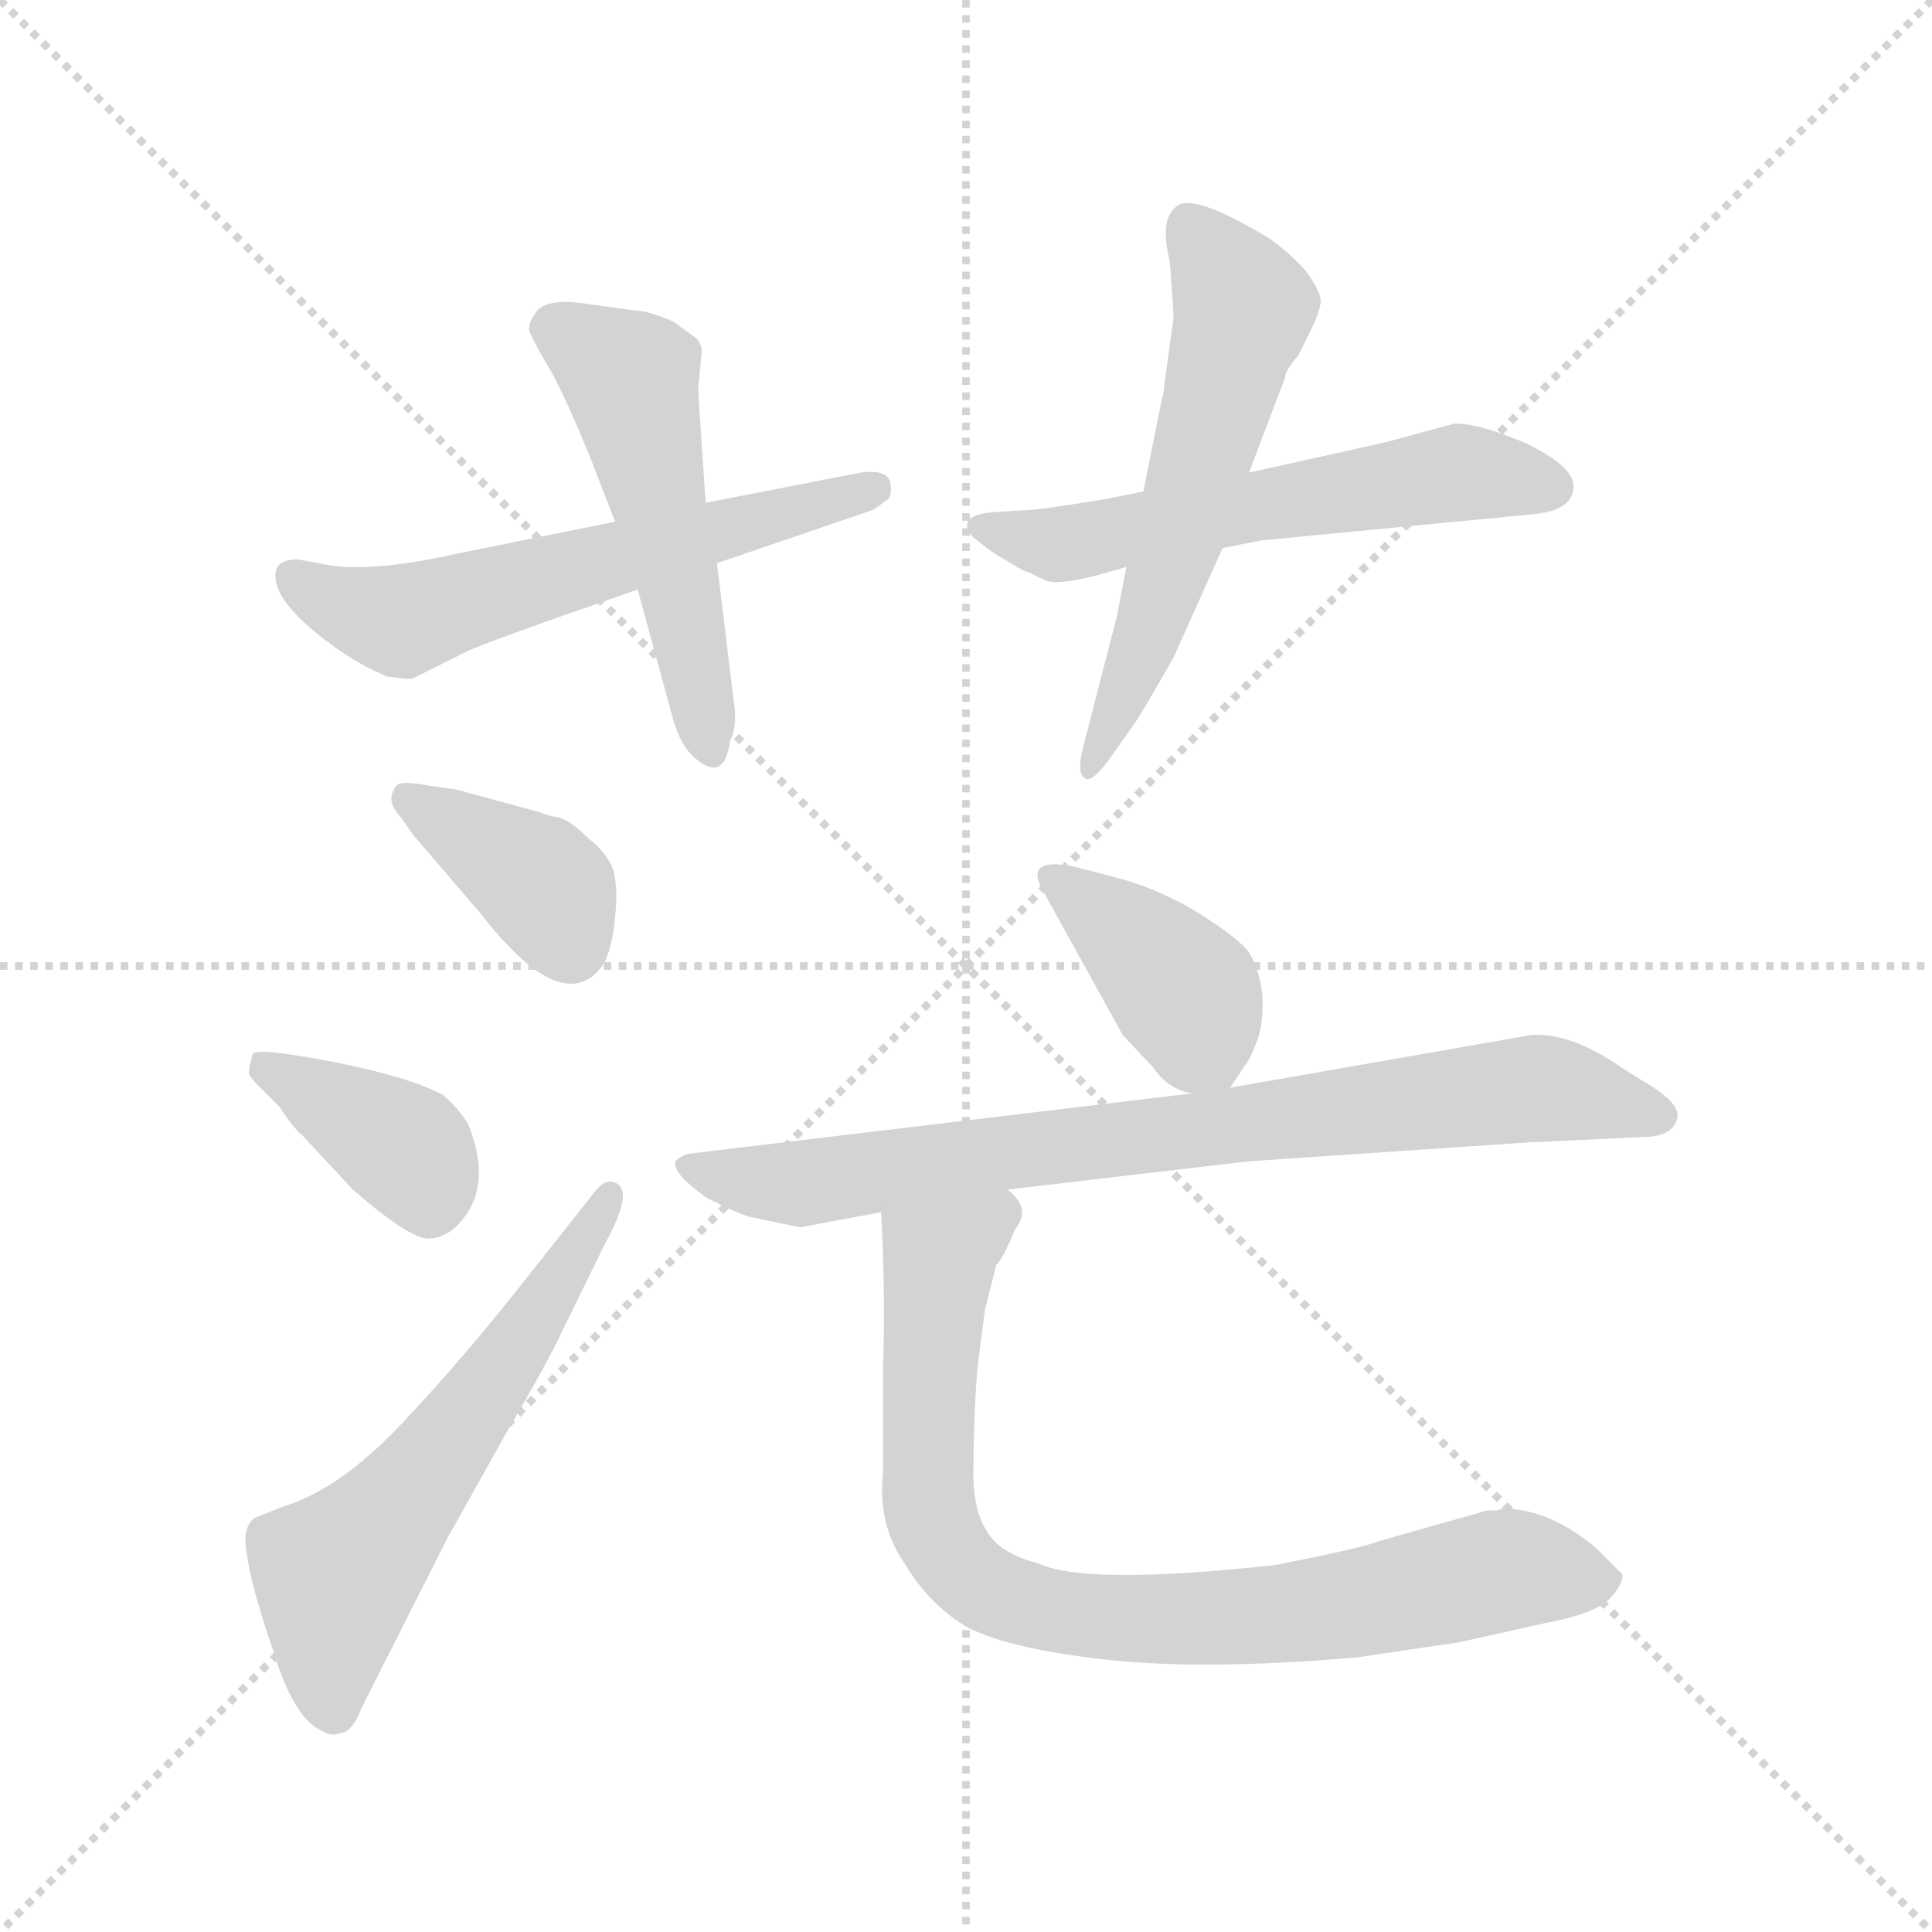 <svg xmlns="http://www.w3.org/2000/svg" version="1.1" viewBox="0 0 1024 1024">
  <g stroke="lightgray" stroke-dasharray="1,1" stroke-width="1" transform="scale(4, 4)">
    <line x1="0" y1="0" x2="256" y2="256" />
    <line x1="256" y1="0" x2="0" y2="256" />
    <line x1="128" y1="0" x2="128" y2="256" />
    <line x1="0" y1="128" x2="256" y2="128" />
  </g>
  <g transform="scale(1.0, -1.0) translate(0.0, -830.50)">
    <style type="text/css">
      
        @keyframes keyframes0 {
          from {
            stroke: blue;
            stroke-dashoffset: 578;
            stroke-width: 128;
          }
          65% {
            animation-timing-function: step-end;
            stroke: blue;
            stroke-dashoffset: 0;
            stroke-width: 128;
          }
          to {
            stroke: black;
            stroke-width: 1024;
          }
        }
        #make-me-a-hanzi-animation-0 {
          animation: keyframes0 0.72s both;
          animation-delay: 0s;
          animation-timing-function: linear;
        }
      
        @keyframes keyframes1 {
          from {
            stroke: blue;
            stroke-dashoffset: 504;
            stroke-width: 128;
          }
          62% {
            animation-timing-function: step-end;
            stroke: blue;
            stroke-dashoffset: 0;
            stroke-width: 128;
          }
          to {
            stroke: black;
            stroke-width: 1024;
          }
        }
        #make-me-a-hanzi-animation-1 {
          animation: keyframes1 0.66s both;
          animation-delay: 0.72s;
          animation-timing-function: linear;
        }
      
        @keyframes keyframes2 {
          from {
            stroke: blue;
            stroke-dashoffset: 562;
            stroke-width: 128;
          }
          65% {
            animation-timing-function: step-end;
            stroke: blue;
            stroke-dashoffset: 0;
            stroke-width: 128;
          }
          to {
            stroke: black;
            stroke-width: 1024;
          }
        }
        #make-me-a-hanzi-animation-2 {
          animation: keyframes2 0.707s both;
          animation-delay: 1.381s;
          animation-timing-function: linear;
        }
      
        @keyframes keyframes3 {
          from {
            stroke: blue;
            stroke-dashoffset: 568;
            stroke-width: 128;
          }
          65% {
            animation-timing-function: step-end;
            stroke: blue;
            stroke-dashoffset: 0;
            stroke-width: 128;
          }
          to {
            stroke: black;
            stroke-width: 1024;
          }
        }
        #make-me-a-hanzi-animation-3 {
          animation: keyframes3 0.712s both;
          animation-delay: 2.088s;
          animation-timing-function: linear;
        }
      
        @keyframes keyframes4 {
          from {
            stroke: blue;
            stroke-dashoffset: 378;
            stroke-width: 128;
          }
          55% {
            animation-timing-function: step-end;
            stroke: blue;
            stroke-dashoffset: 0;
            stroke-width: 128;
          }
          to {
            stroke: black;
            stroke-width: 1024;
          }
        }
        #make-me-a-hanzi-animation-4 {
          animation: keyframes4 0.558s both;
          animation-delay: 2.8s;
          animation-timing-function: linear;
        }
      
        @keyframes keyframes5 {
          from {
            stroke: blue;
            stroke-dashoffset: 380;
            stroke-width: 128;
          }
          55% {
            animation-timing-function: step-end;
            stroke: blue;
            stroke-dashoffset: 0;
            stroke-width: 128;
          }
          to {
            stroke: black;
            stroke-width: 1024;
          }
        }
        #make-me-a-hanzi-animation-5 {
          animation: keyframes5 0.559s both;
          animation-delay: 3.358s;
          animation-timing-function: linear;
        }
      
        @keyframes keyframes6 {
          from {
            stroke: blue;
            stroke-dashoffset: 575;
            stroke-width: 128;
          }
          65% {
            animation-timing-function: step-end;
            stroke: blue;
            stroke-dashoffset: 0;
            stroke-width: 128;
          }
          to {
            stroke: black;
            stroke-width: 1024;
          }
        }
        #make-me-a-hanzi-animation-6 {
          animation: keyframes6 0.718s both;
          animation-delay: 3.917s;
          animation-timing-function: linear;
        }
      
        @keyframes keyframes7 {
          from {
            stroke: blue;
            stroke-dashoffset: 387;
            stroke-width: 128;
          }
          56% {
            animation-timing-function: step-end;
            stroke: blue;
            stroke-dashoffset: 0;
            stroke-width: 128;
          }
          to {
            stroke: black;
            stroke-width: 1024;
          }
        }
        #make-me-a-hanzi-animation-7 {
          animation: keyframes7 0.565s both;
          animation-delay: 4.635s;
          animation-timing-function: linear;
        }
      
        @keyframes keyframes8 {
          from {
            stroke: blue;
            stroke-dashoffset: 778;
            stroke-width: 128;
          }
          72% {
            animation-timing-function: step-end;
            stroke: blue;
            stroke-dashoffset: 0;
            stroke-width: 128;
          }
          to {
            stroke: black;
            stroke-width: 1024;
          }
        }
        #make-me-a-hanzi-animation-8 {
          animation: keyframes8 0.883s both;
          animation-delay: 5.2s;
          animation-timing-function: linear;
        }
      
        @keyframes keyframes9 {
          from {
            stroke: blue;
            stroke-dashoffset: 814;
            stroke-width: 128;
          }
          73% {
            animation-timing-function: step-end;
            stroke: blue;
            stroke-dashoffset: 0;
            stroke-width: 128;
          }
          to {
            stroke: black;
            stroke-width: 1024;
          }
        }
        #make-me-a-hanzi-animation-9 {
          animation: keyframes9 0.912s both;
          animation-delay: 6.083s;
          animation-timing-function: linear;
        }
      
    </style>
    
      <path d="M 326 554 L 242 537 Q 193 526 169 532 L 158 534 Q 146 534 146 526 Q 145 510 181 485 Q 193 477 205 472 Q 218 470 219 471 L 247 485 Q 257 490 338 518 L 380 532 L 462 560 Q 466 562 469 565 Q 473 566 472 574 Q 471 582 456 580 L 374 564 L 326 554 Z" fill="lightgray" />
    
      <path d="M 336 666 L 307 670 Q 289 672 284 665 Q 279 658 281 654 Q 283 649 293 632 Q 302 615 314 585 L 326 554 L 338 518 L 356 452 Q 360 436 368 429 Q 384 415 387 438 Q 391 446 389 458 L 380 532 L 374 564 L 370 624 L 372 645 Q 371 650 368 652 L 357 660 Q 343 666 336 666 Z" fill="lightgray" />
    
      <path d="M 606 570 L 586 566 Q 550 560 542 560 L 526 559 Q 515 558 513 554 Q 511 549 518 544 Q 524 539 529 536 L 539 530 Q 544 527 546 527 Q 547 526 554 523 Q 561 519 597 530 L 648 540 L 668 544 L 813 558 Q 834 560 834 573 Q 834 583 810 595 Q 785 606 771 606 L 734 596 L 662 580 L 606 570 Z" fill="lightgray" />
    
      <path d="M 622 662 L 617 626 Q 617 622 616 620 L 606 570 L 597 530 L 592 504 L 575 438 Q 570 421 575 418 Q 579 415 590 431 L 602 448 Q 606 454 622 482 L 648 540 L 662 580 L 681 630 Q 681 634 688 642 L 694 654 Q 700 666 700 671 Q 700 676 692 687 Q 684 696 673 704 Q 635 727 625 722 Q 614 716 620 692 Q 622 666 622 662 Z" fill="lightgray" />
    
      <path d="M 212 398 L 219 388 L 255 346 Q 297 292 318 317 Q 324 324 326 344 Q 328 363 324 372 Q 320 380 312 386 Q 303 395 297 397 Q 291 398 286 400 L 242 412 L 228 414 Q 212 417 210 414 Q 204 406 212 398 Z" fill="lightgray" />
    
      <path d="M 136 256 L 148 244 Q 156 232 160 229 L 187 200 Q 218 173 228 174 Q 238 175 245 184 Q 261 203 248 235 Q 243 243 235 250 Q 215 261 164 270 L 151 272 Q 136 274 134 272 Q 132 265 132 263 Q 131 261 136 256 Z" fill="lightgray" />
    
      <path d="M 313 196 L 279 153 Q 246 111 213 76 Q 180 41 150 32 L 135 26 Q 128 21 131 6 Q 133 -10 145 -45 Q 156 -81 171 -87 Q 175 -90 181 -88 Q 187 -87 192 -74 L 237 15 L 270 74 Q 289 106 298 125 L 321 172 Q 337 201 325 204 Q 320 206 313 196 Z" fill="lightgray" />
    
      <path d="M 652 254 L 660 266 Q 662 268 666 278 Q 670 288 669 304 Q 667 319 661 327 Q 654 335 633 348 Q 612 360 593 365 L 570 371 Q 542 377 553 358 L 595 282 L 611 265 Q 619 253 632 251 C 647 247 647 247 652 254 Z" fill="lightgray" />
    
      <path d="M 424 180 L 467 188 L 534 200 L 662 215 L 810 225 L 874 228 Q 887 229 889 238 Q 891 246 870 258 L 859 265 Q 833 283 812 282 L 652 254 L 632 251 L 365 219 Q 361 218 358 215 Q 356 209 374 196 Q 393 186 400 185 L 424 180 Z" fill="lightgray" />
    
      <path d="M 467 188 L 468 166 Q 469 134 468 105 L 468 50 Q 465 22 480 1 Q 492 -19 511 -31 Q 532 -43 585 -49 Q 637 -55 719 -48 L 773 -40 L 818 -30 Q 845 -25 853 -17 Q 860 -10 860 -4 L 846 10 Q 821 31 796 31 L 794 30 Q 786 30 785 29 L 732 14 Q 722 10 676 1 Q 575 -10 550 2 Q 530 7 523 19 Q 515 31 516 55 Q 516 79 518 105 L 522 136 L 528 160 Q 532 164 538 179 Q 547 190 534 200 C 521 227 466 218 467 188 Z" fill="lightgray" />
    
    
      <clipPath id="make-me-a-hanzi-clip-0">
        <path d="M 326 554 L 242 537 Q 193 526 169 532 L 158 534 Q 146 534 146 526 Q 145 510 181 485 Q 193 477 205 472 Q 218 470 219 471 L 247 485 Q 257 490 338 518 L 380 532 L 462 560 Q 466 562 469 565 Q 473 566 472 574 Q 471 582 456 580 L 374 564 L 326 554 Z" />
      </clipPath>
      <path clip-path="url(#make-me-a-hanzi-clip-0)" d="M 156 524 L 212 501 L 464 572" fill="none" id="make-me-a-hanzi-animation-0" stroke-dasharray="450 900" stroke-linecap="round" />
    
      <clipPath id="make-me-a-hanzi-clip-1">
        <path d="M 336 666 L 307 670 Q 289 672 284 665 Q 279 658 281 654 Q 283 649 293 632 Q 302 615 314 585 L 326 554 L 338 518 L 356 452 Q 360 436 368 429 Q 384 415 387 438 Q 391 446 389 458 L 380 532 L 374 564 L 370 624 L 372 645 Q 371 650 368 652 L 357 660 Q 343 666 336 666 Z" />
      </clipPath>
      <path clip-path="url(#make-me-a-hanzi-clip-1)" d="M 295 656 L 334 630 L 377 434" fill="none" id="make-me-a-hanzi-animation-1" stroke-dasharray="376 752" stroke-linecap="round" />
    
      <clipPath id="make-me-a-hanzi-clip-2">
        <path d="M 606 570 L 586 566 Q 550 560 542 560 L 526 559 Q 515 558 513 554 Q 511 549 518 544 Q 524 539 529 536 L 539 530 Q 544 527 546 527 Q 547 526 554 523 Q 561 519 597 530 L 648 540 L 668 544 L 813 558 Q 834 560 834 573 Q 834 583 810 595 Q 785 606 771 606 L 734 596 L 662 580 L 606 570 Z" />
      </clipPath>
      <path clip-path="url(#make-me-a-hanzi-clip-2)" d="M 521 552 L 566 542 L 771 580 L 822 572" fill="none" id="make-me-a-hanzi-animation-2" stroke-dasharray="434 868" stroke-linecap="round" />
    
      <clipPath id="make-me-a-hanzi-clip-3">
        <path d="M 622 662 L 617 626 Q 617 622 616 620 L 606 570 L 597 530 L 592 504 L 575 438 Q 570 421 575 418 Q 579 415 590 431 L 602 448 Q 606 454 622 482 L 648 540 L 662 580 L 681 630 Q 681 634 688 642 L 694 654 Q 700 666 700 671 Q 700 676 692 687 Q 684 696 673 704 Q 635 727 625 722 Q 614 716 620 692 Q 622 666 622 662 Z" />
      </clipPath>
      <path clip-path="url(#make-me-a-hanzi-clip-3)" d="M 630 712 L 659 664 L 614 512 L 577 422" fill="none" id="make-me-a-hanzi-animation-3" stroke-dasharray="440 880" stroke-linecap="round" />
    
      <clipPath id="make-me-a-hanzi-clip-4">
        <path d="M 212 398 L 219 388 L 255 346 Q 297 292 318 317 Q 324 324 326 344 Q 328 363 324 372 Q 320 380 312 386 Q 303 395 297 397 Q 291 398 286 400 L 242 412 L 228 414 Q 212 417 210 414 Q 204 406 212 398 Z" />
      </clipPath>
      <path clip-path="url(#make-me-a-hanzi-clip-4)" d="M 215 408 L 285 364 L 302 328" fill="none" id="make-me-a-hanzi-animation-4" stroke-dasharray="250 500" stroke-linecap="round" />
    
      <clipPath id="make-me-a-hanzi-clip-5">
        <path d="M 136 256 L 148 244 Q 156 232 160 229 L 187 200 Q 218 173 228 174 Q 238 175 245 184 Q 261 203 248 235 Q 243 243 235 250 Q 215 261 164 270 L 151 272 Q 136 274 134 272 Q 132 265 132 263 Q 131 261 136 256 Z" />
      </clipPath>
      <path clip-path="url(#make-me-a-hanzi-clip-5)" d="M 138 266 L 219 218 L 228 190" fill="none" id="make-me-a-hanzi-animation-5" stroke-dasharray="252 504" stroke-linecap="round" />
    
      <clipPath id="make-me-a-hanzi-clip-6">
        <path d="M 313 196 L 279 153 Q 246 111 213 76 Q 180 41 150 32 L 135 26 Q 128 21 131 6 Q 133 -10 145 -45 Q 156 -81 171 -87 Q 175 -90 181 -88 Q 187 -87 192 -74 L 237 15 L 270 74 Q 289 106 298 125 L 321 172 Q 337 201 325 204 Q 320 206 313 196 Z" />
      </clipPath>
      <path clip-path="url(#make-me-a-hanzi-clip-6)" d="M 322 196 L 257 92 L 178 -4 L 177 -76" fill="none" id="make-me-a-hanzi-animation-6" stroke-dasharray="447 894" stroke-linecap="round" />
    
      <clipPath id="make-me-a-hanzi-clip-7">
        <path d="M 652 254 L 660 266 Q 662 268 666 278 Q 670 288 669 304 Q 667 319 661 327 Q 654 335 633 348 Q 612 360 593 365 L 570 371 Q 542 377 553 358 L 595 282 L 611 265 Q 619 253 632 251 C 647 247 647 247 652 254 Z" />
      </clipPath>
      <path clip-path="url(#make-me-a-hanzi-clip-7)" d="M 561 365 L 620 314 L 645 267" fill="none" id="make-me-a-hanzi-animation-7" stroke-dasharray="259 518" stroke-linecap="round" />
    
      <clipPath id="make-me-a-hanzi-clip-8">
        <path d="M 424 180 L 467 188 L 534 200 L 662 215 L 810 225 L 874 228 Q 887 229 889 238 Q 891 246 870 258 L 859 265 Q 833 283 812 282 L 652 254 L 632 251 L 365 219 Q 361 218 358 215 Q 356 209 374 196 Q 393 186 400 185 L 424 180 Z" />
      </clipPath>
      <path clip-path="url(#make-me-a-hanzi-clip-8)" d="M 364 213 L 388 205 L 427 203 L 809 254 L 880 239" fill="none" id="make-me-a-hanzi-animation-8" stroke-dasharray="650 1300" stroke-linecap="round" />
    
      <clipPath id="make-me-a-hanzi-clip-9">
        <path d="M 467 188 L 468 166 Q 469 134 468 105 L 468 50 Q 465 22 480 1 Q 492 -19 511 -31 Q 532 -43 585 -49 Q 637 -55 719 -48 L 773 -40 L 818 -30 Q 845 -25 853 -17 Q 860 -10 860 -4 L 846 10 Q 821 31 796 31 L 794 30 Q 786 30 785 29 L 732 14 Q 722 10 676 1 Q 575 -10 550 2 Q 530 7 523 19 Q 515 31 516 55 Q 516 79 518 105 L 522 136 L 528 160 Q 532 164 538 179 Q 547 190 534 200 C 521 227 466 218 467 188 Z" />
      </clipPath>
      <path clip-path="url(#make-me-a-hanzi-clip-9)" d="M 529 189 L 498 163 L 492 98 L 492 34 L 503 8 L 518 -9 L 560 -24 L 630 -28 L 722 -19 L 801 -1 L 850 -7" fill="none" id="make-me-a-hanzi-animation-9" stroke-dasharray="686 1372" stroke-linecap="round" />
    
  </g>
</svg>
